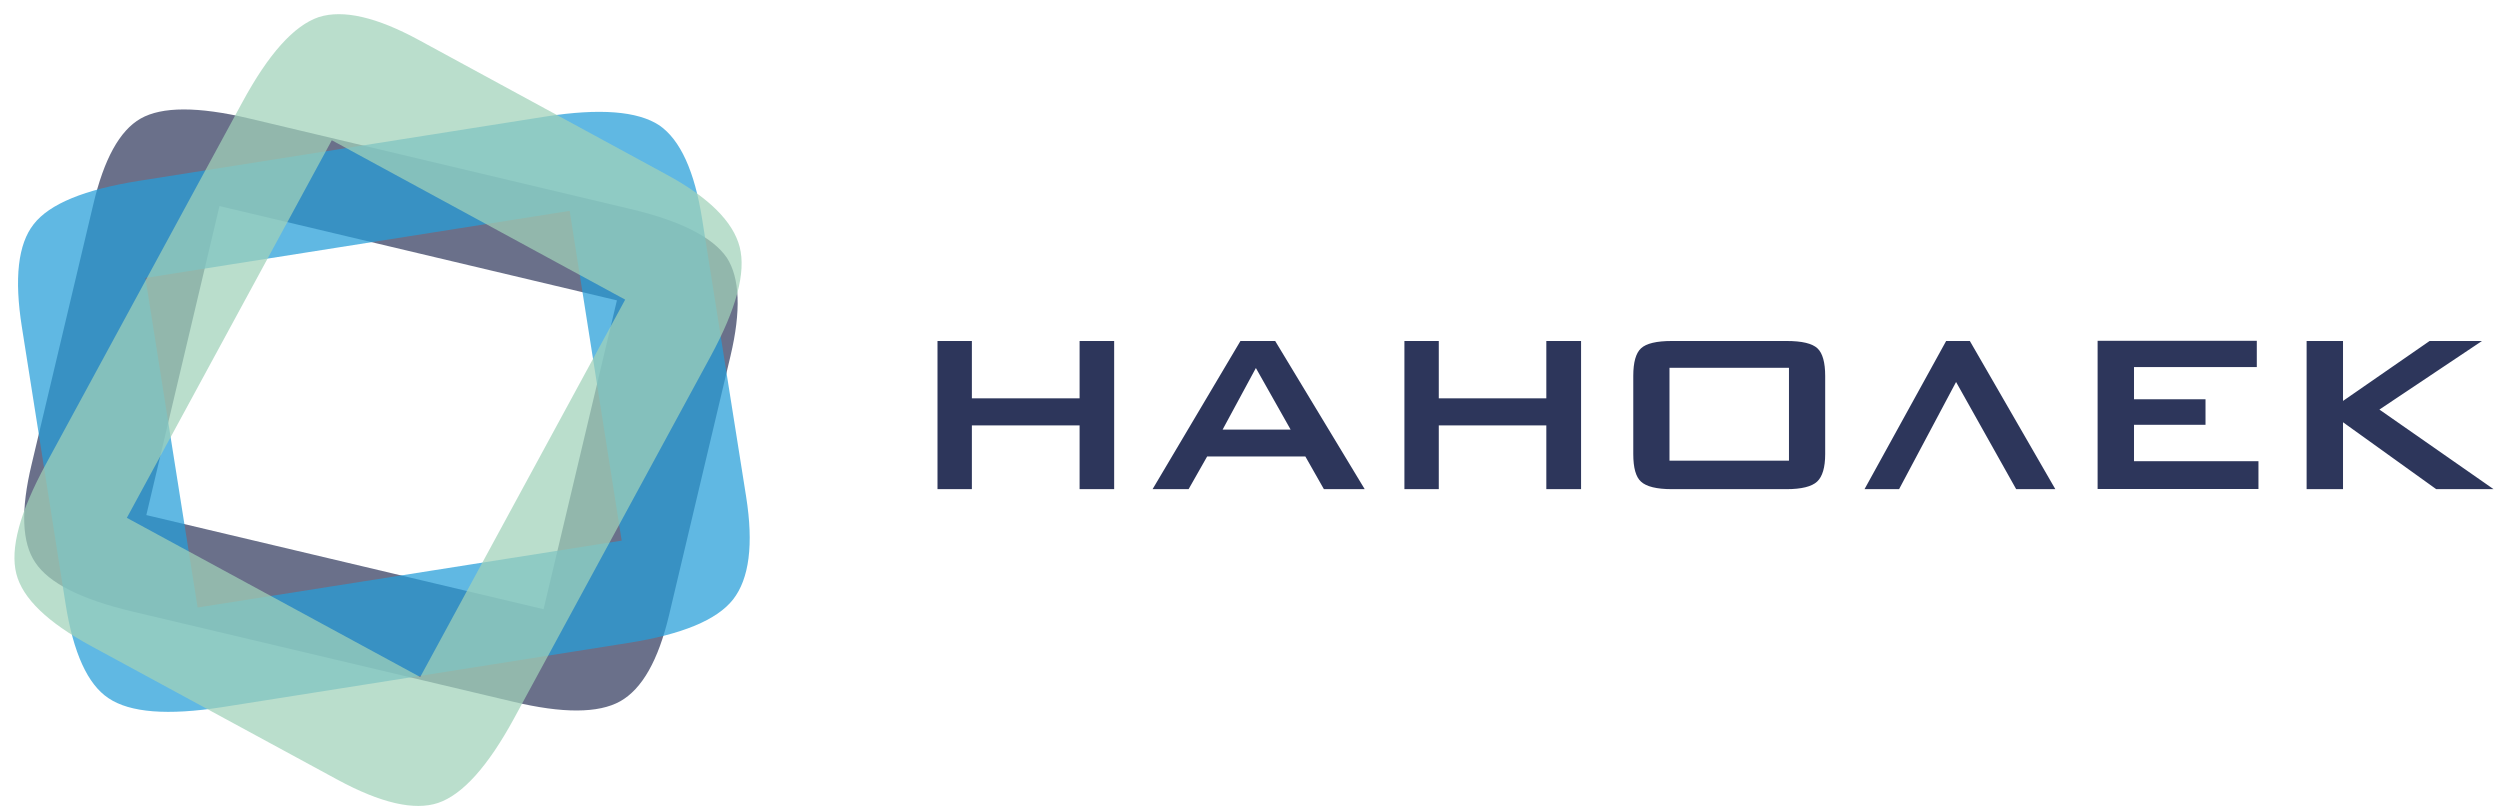 <svg width="136" height="44" viewBox="0 0 136 44" fill="none" xmlns="http://www.w3.org/2000/svg">
<path d="M5.07 11.14C5.65 8.66 6.51 7.1 7.65 6.45C8.81 5.79 10.77 5.79 13.54 6.44L34.26 11.36C37.02 12.01 38.77 12.9 39.54 14.02C40.25 15.12 40.32 16.91 39.74 19.36L36.39 33.49C35.81 35.92 34.93 37.48 33.74 38.15C32.56 38.81 30.61 38.82 27.9 38.17L7.17 33.26C4.41 32.6 2.66 31.72 1.92 30.6C1.19 29.53 1.12 27.75 1.72 25.26L5.07 11.14ZM7.96 28.02L29.57 33.14L33.56 16.34L11.94 11.21L7.96 28.02Z" fill="#2D365B" fill-opacity="0.71"/>
<path d="M1.19 17.79C0.77 15.14 0.98 13.28 1.83 12.2C2.69 11.09 4.6 10.31 7.55 9.84L29.68 6.34C32.62 5.88 34.69 6.04 35.87 6.82C37.01 7.61 37.79 9.32 38.2 11.94L40.59 27.02C41 29.62 40.76 31.48 39.88 32.61C39 33.73 37.1 34.51 34.21 34.97L12.08 38.47C9.12 38.93 7.07 38.77 5.9 37.98C4.77 37.23 3.99 35.52 3.57 32.87L1.19 17.79ZM10.75 33.05L33.82 29.41L30.99 11.47L7.91 15.12L10.75 33.05Z" fill="#269ED9" fill-opacity="0.729"/>
<path d="M4.93 35.13C2.58 33.85 1.23 32.55 0.89 31.22C0.54 29.86 1.07 27.87 2.5 25.24L13.19 5.55C14.61 2.93 15.99 1.39 17.34 0.93C18.66 0.51 20.48 0.92 22.81 2.19L36.23 9.48C38.55 10.73 39.88 12.05 40.24 13.44C40.59 14.82 40.06 16.8 38.66 19.38L27.97 39.07C26.54 41.7 25.16 43.23 23.83 43.68C22.54 44.11 20.71 43.69 18.35 42.41L4.93 35.13ZM22.86 36.83L34.01 16.3L18.05 7.63L6.9 28.17L22.86 36.83Z" fill="#A0D2B9" fill-opacity="0.729"/>
<path d="M62.7 26.61L67.48 18.55H69.37L74.24 26.61H72.02L71.01 24.83H65.67L64.66 26.61H62.7ZM107.16 18.55L111.81 26.61H109.68L106.41 20.78L103.31 26.61H101.43L105.87 18.55H107.16ZM76.4 26.61V18.55H78.27V21.67H84.12V18.55H86.01V26.61H84.12V23.14H78.27V26.61H76.4ZM51 26.61V18.55H52.87V21.67H58.73V18.55H60.61V26.61H58.73V23.14H52.87V26.61H51ZM125.48 26.61V18.55H127.46V21.81L132.17 18.55H135.02L129.44 22.28L135.65 26.61H132.53L127.46 22.97V26.61H125.48ZM114.11 26.6V18.54H122.77V19.97H116.09V21.72H119.98V23.11H116.09V25.09H122.86V26.6H114.11ZM88.85 20.45C88.85 19.71 88.99 19.21 89.27 18.95C89.56 18.68 90.12 18.55 90.95 18.55H97.19C98.02 18.55 98.58 18.68 98.87 18.95C99.15 19.21 99.29 19.72 99.29 20.45V24.7C99.29 25.43 99.14 25.93 98.85 26.2C98.56 26.47 98 26.61 97.19 26.61H90.95C90.12 26.61 89.56 26.47 89.27 26.2C88.99 25.95 88.85 25.45 88.85 24.7V20.45ZM90.82 25.06H97.32V20.01H90.82V25.06ZM66.51 23.37H70.21L68.32 20.02L66.51 23.37Z" fill="#2D365B"/>
</svg>
